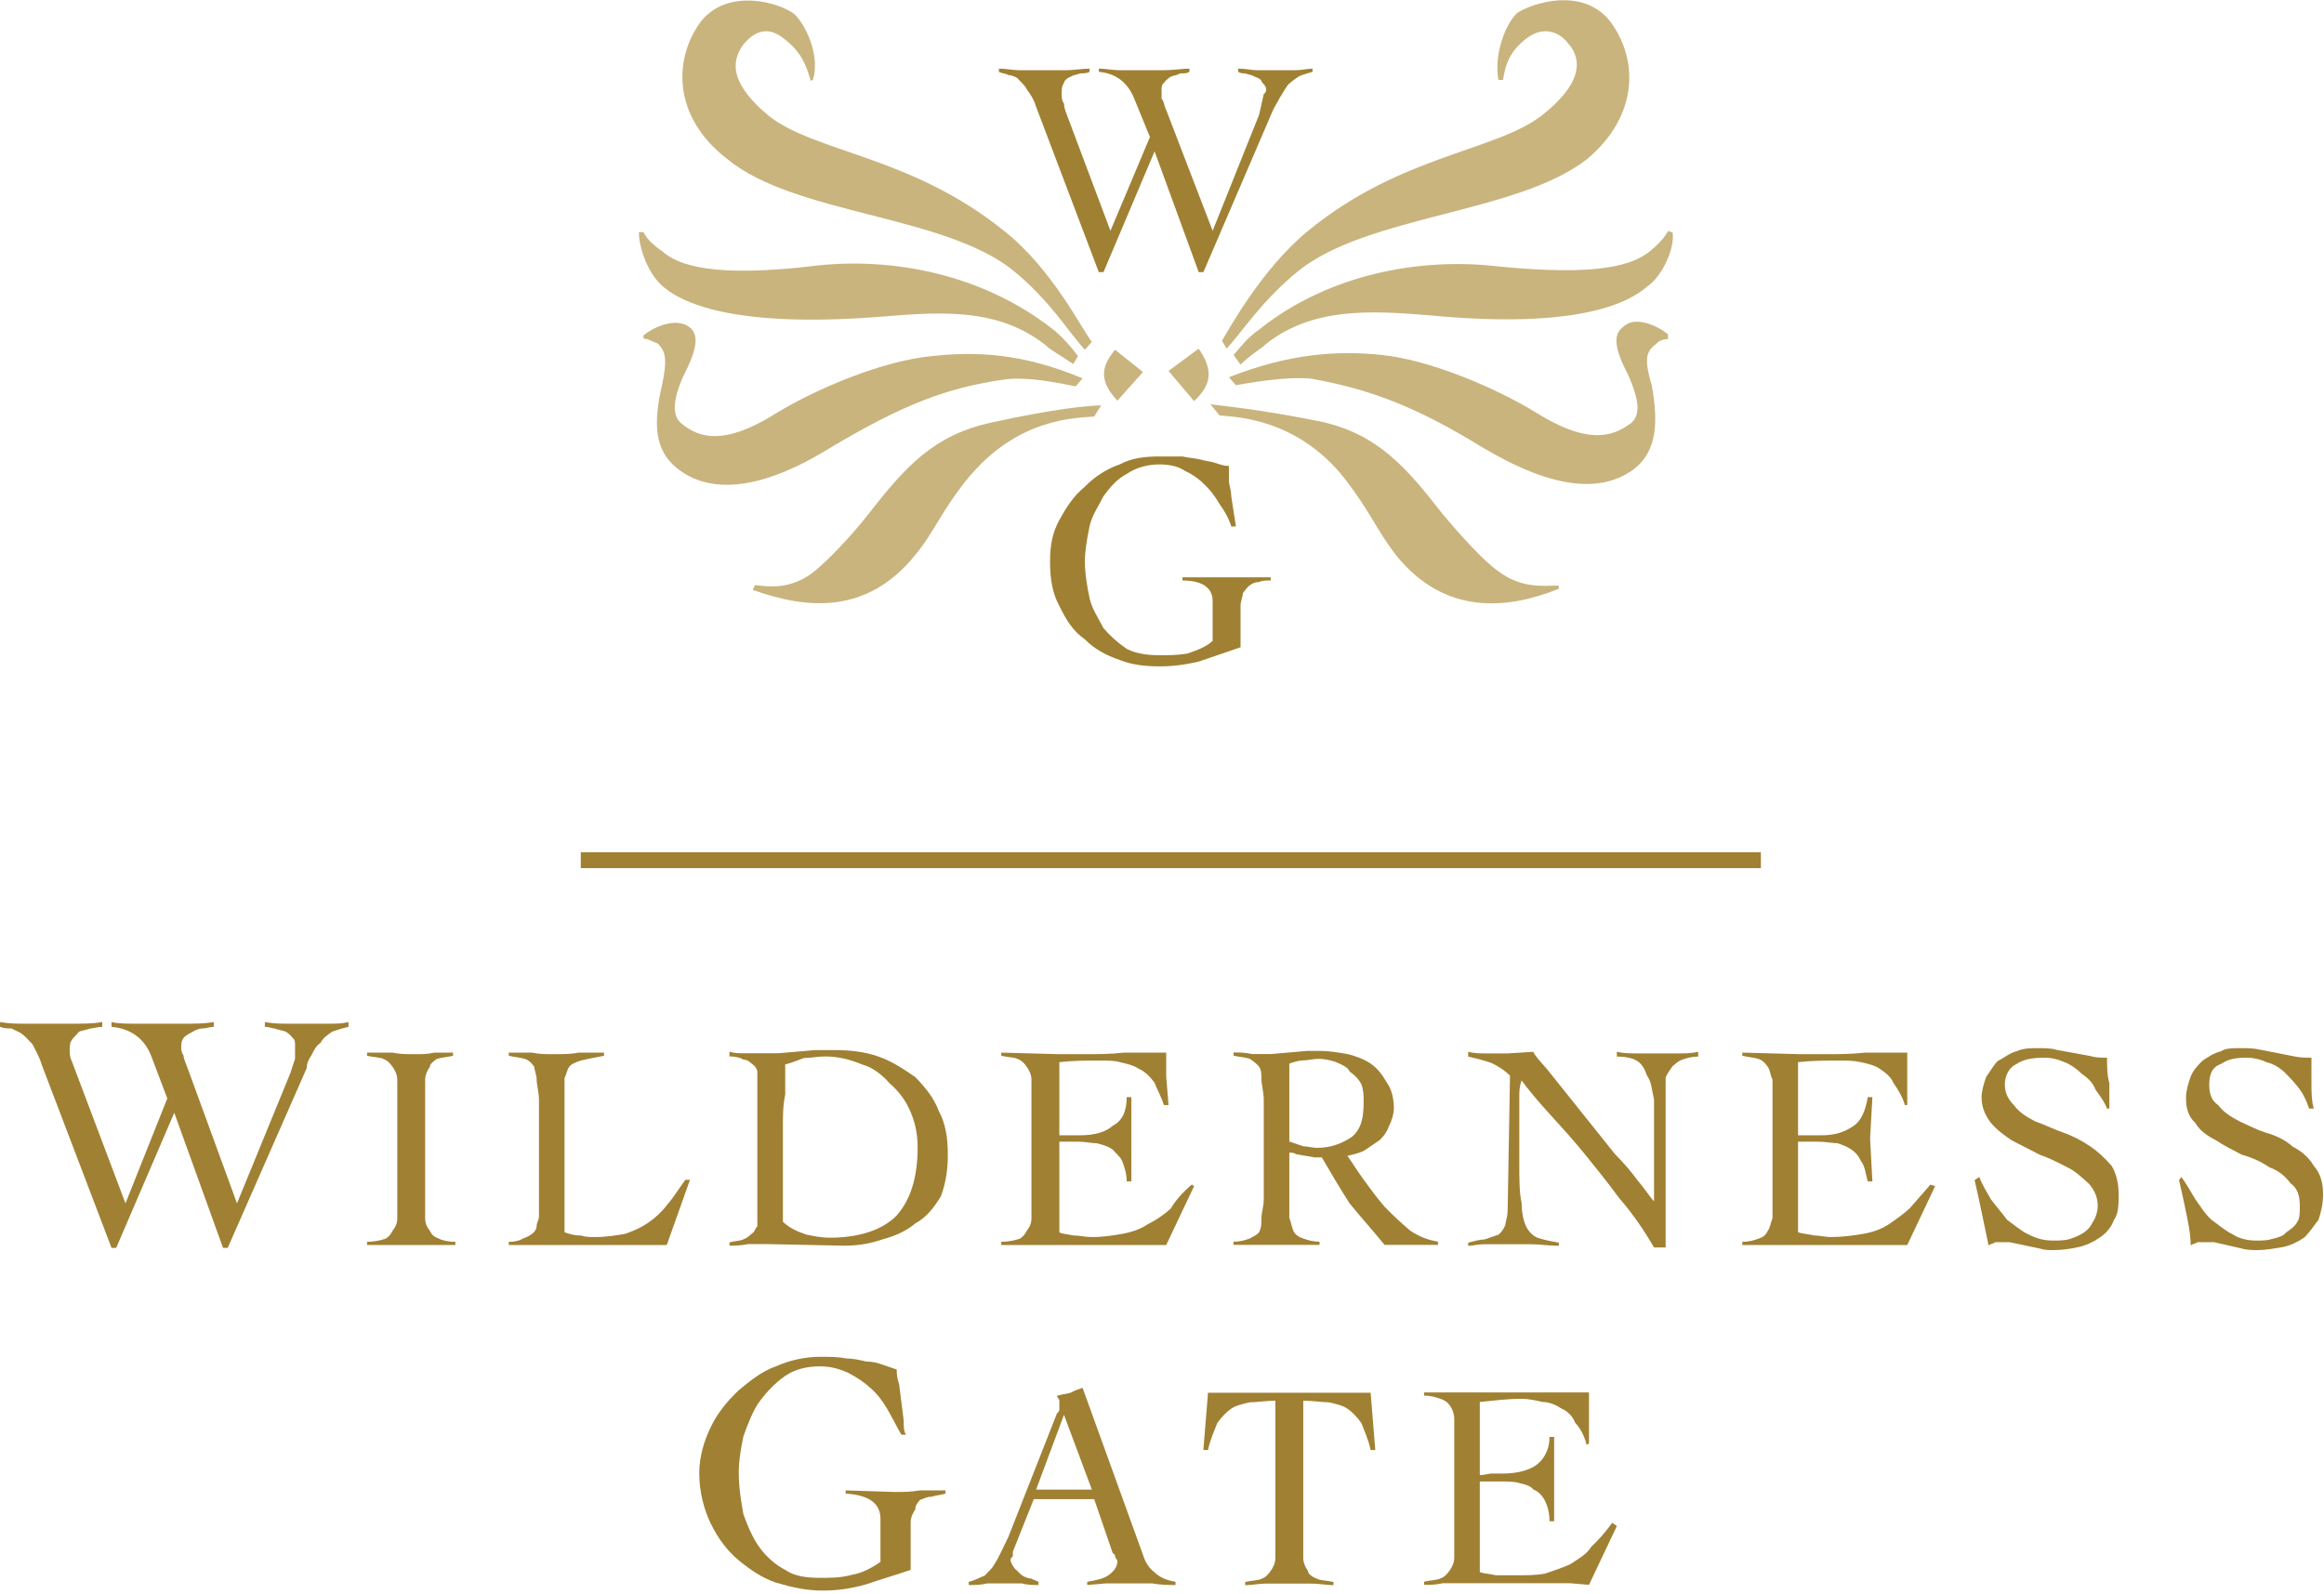 <?xml version="1.0" encoding="UTF-8" standalone="no"?>
<!DOCTYPE svg PUBLIC "-//W3C//DTD SVG 1.1//EN" "http://www.w3.org/Graphics/SVG/1.1/DTD/svg11.dtd">
<svg width="100%" height="100%" viewBox="0 0 452 310" version="1.1" xmlns="http://www.w3.org/2000/svg" xmlns:xlink="http://www.w3.org/1999/xlink" xml:space="preserve" xmlns:serif="http://www.serif.com/" style="fill-rule:evenodd;clip-rule:evenodd;">
    <g transform="matrix(1,0,0,1,-97.415,-54.171)">
        <g transform="matrix(4.167,0,0,4.167,5.015,-7.032)">
            <g transform="matrix(108.426,0,0,74.232,22.176,-31.466)">
                <path d="M0.503,0.855L0.516,0.841C0.522,0.854 0.522,0.863 0.514,0.874L0.503,0.855ZM0.521,0.876C0.526,0.877 0.542,0.879 0.569,0.887C0.593,0.895 0.605,0.915 0.621,0.945C0.629,0.959 0.639,0.975 0.645,0.981C0.655,0.992 0.664,0.99 0.671,0.99L0.671,0.992C0.649,1.005 0.622,1.009 0.601,0.971C0.593,0.956 0.59,0.944 0.579,0.923C0.558,0.884 0.531,0.884 0.525,0.883L0.521,0.876ZM0.526,0.836C0.529,0.829 0.543,0.791 0.563,0.767C0.603,0.719 0.644,0.717 0.664,0.694C0.683,0.672 0.68,0.657 0.675,0.649C0.672,0.643 0.665,0.637 0.657,0.646C0.65,0.654 0.648,0.662 0.647,0.672L0.645,0.672C0.643,0.656 0.648,0.637 0.653,0.63C0.659,0.624 0.681,0.613 0.693,0.635C0.705,0.658 0.706,0.694 0.683,0.722C0.653,0.756 0.589,0.757 0.559,0.792C0.543,0.811 0.535,0.83 0.528,0.841L0.526,0.836ZM0.529,0.859C0.555,0.844 0.576,0.842 0.595,0.845C0.615,0.848 0.643,0.865 0.661,0.881C0.686,0.904 0.696,0.894 0.702,0.888C0.705,0.884 0.707,0.878 0.701,0.858C0.695,0.841 0.694,0.832 0.699,0.827C0.704,0.82 0.714,0.827 0.718,0.832L0.718,0.835C0.716,0.835 0.714,0.836 0.713,0.838C0.708,0.843 0.708,0.849 0.711,0.864C0.714,0.888 0.713,0.905 0.704,0.916C0.69,0.932 0.669,0.93 0.638,0.903C0.607,0.875 0.587,0.866 0.565,0.86C0.554,0.858 0.536,0.863 0.532,0.864L0.529,0.859ZM0.531,0.845C0.534,0.84 0.537,0.834 0.542,0.829C0.572,0.794 0.611,0.784 0.643,0.789C0.689,0.796 0.703,0.788 0.71,0.78C0.715,0.774 0.717,0.77 0.718,0.767L0.72,0.768C0.721,0.777 0.716,0.795 0.709,0.802C0.698,0.816 0.672,0.828 0.615,0.82C0.59,0.817 0.565,0.815 0.545,0.838C0.543,0.841 0.539,0.844 0.534,0.851L0.531,0.845" style="fill:rgb(201,180,126);fill-rule:nonzero;"/>
            </g>
            <g transform="matrix(108.426,0,0,74.232,22.176,-31.414)">
                <path d="M0.462,0.85C0.456,0.844 0.452,0.841 0.45,0.838C0.43,0.815 0.406,0.817 0.381,0.82C0.323,0.827 0.297,0.815 0.286,0.802C0.279,0.794 0.275,0.777 0.275,0.767L0.277,0.767C0.278,0.77 0.28,0.774 0.285,0.779C0.292,0.788 0.307,0.796 0.352,0.788C0.384,0.783 0.423,0.793 0.454,0.829C0.458,0.834 0.461,0.839 0.464,0.845L0.462,0.85ZM0.463,0.864C0.459,0.863 0.442,0.857 0.431,0.86C0.408,0.865 0.389,0.875 0.357,0.903C0.327,0.93 0.305,0.932 0.291,0.915C0.282,0.904 0.281,0.888 0.285,0.863C0.287,0.849 0.287,0.842 0.283,0.837C0.281,0.836 0.279,0.834 0.277,0.834L0.277,0.832C0.281,0.827 0.291,0.82 0.297,0.827C0.301,0.832 0.3,0.841 0.294,0.858C0.288,0.878 0.291,0.884 0.293,0.887C0.299,0.894 0.309,0.904 0.334,0.881C0.352,0.865 0.38,0.848 0.401,0.845C0.42,0.842 0.44,0.843 0.466,0.859L0.463,0.864ZM0.467,0.841C0.46,0.83 0.452,0.81 0.436,0.791C0.406,0.756 0.342,0.756 0.313,0.721C0.289,0.694 0.29,0.657 0.302,0.634C0.314,0.613 0.336,0.623 0.342,0.63C0.347,0.637 0.353,0.656 0.35,0.671L0.349,0.672C0.347,0.662 0.345,0.654 0.338,0.646C0.33,0.636 0.324,0.642 0.32,0.649C0.316,0.657 0.312,0.671 0.331,0.694C0.351,0.717 0.392,0.719 0.432,0.766C0.453,0.79 0.466,0.829 0.47,0.836L0.467,0.841ZM0.471,0.883C0.464,0.884 0.438,0.883 0.416,0.923C0.405,0.943 0.402,0.956 0.394,0.97C0.373,1.008 0.347,1.004 0.324,0.992L0.325,0.989C0.331,0.99 0.34,0.992 0.35,0.981C0.356,0.974 0.366,0.959 0.374,0.944C0.39,0.914 0.402,0.895 0.426,0.887C0.454,0.878 0.469,0.876 0.474,0.876L0.471,0.883ZM0.481,0.873C0.474,0.862 0.473,0.853 0.48,0.841L0.492,0.855L0.481,0.873" style="fill:rgb(201,180,126);fill-rule:nonzero;"/>
            </g>
            <g transform="matrix(108.426,0,0,74.232,22.176,-43.647)">
                <path d="M0.43,0.829C0.433,0.829 0.436,0.83 0.439,0.83C0.442,0.83 0.445,0.83 0.448,0.83C0.452,0.83 0.455,0.83 0.459,0.83C0.462,0.83 0.466,0.829 0.469,0.829L0.469,0.831C0.468,0.832 0.466,0.832 0.465,0.832C0.463,0.833 0.462,0.833 0.461,0.834C0.459,0.835 0.458,0.837 0.458,0.838C0.457,0.84 0.457,0.842 0.457,0.845C0.457,0.847 0.457,0.849 0.458,0.851C0.458,0.854 0.459,0.857 0.46,0.861L0.478,0.931L0.495,0.872L0.488,0.847C0.485,0.837 0.48,0.832 0.473,0.831L0.473,0.829C0.476,0.829 0.479,0.83 0.482,0.83C0.485,0.83 0.488,0.83 0.49,0.83C0.494,0.83 0.498,0.83 0.501,0.83C0.505,0.83 0.509,0.829 0.512,0.829L0.512,0.831C0.511,0.832 0.51,0.832 0.508,0.832C0.507,0.833 0.506,0.833 0.504,0.834C0.503,0.835 0.502,0.836 0.501,0.838C0.5,0.839 0.5,0.841 0.5,0.843C0.5,0.844 0.5,0.846 0.5,0.848C0.501,0.849 0.501,0.852 0.502,0.855L0.522,0.931L0.542,0.858L0.544,0.845C0.545,0.844 0.545,0.843 0.545,0.842C0.545,0.84 0.544,0.839 0.543,0.837C0.543,0.836 0.542,0.835 0.54,0.834C0.539,0.833 0.538,0.833 0.536,0.832C0.535,0.832 0.534,0.832 0.533,0.831L0.533,0.829C0.536,0.829 0.539,0.83 0.541,0.83C0.544,0.83 0.547,0.83 0.55,0.83C0.552,0.83 0.555,0.83 0.558,0.83C0.56,0.83 0.563,0.829 0.565,0.829L0.565,0.831C0.563,0.832 0.56,0.833 0.559,0.834C0.557,0.836 0.555,0.838 0.554,0.84C0.553,0.842 0.552,0.845 0.551,0.847C0.55,0.85 0.549,0.852 0.548,0.855L0.518,0.957L0.516,0.957L0.497,0.881L0.475,0.957L0.473,0.957L0.446,0.853C0.445,0.848 0.443,0.844 0.442,0.842C0.441,0.839 0.439,0.837 0.438,0.835C0.437,0.834 0.435,0.833 0.434,0.833C0.433,0.832 0.431,0.832 0.43,0.831L0.43,0.829" style="fill:rgb(160,128,50);fill-rule:nonzero;"/>
            </g>
            <g transform="matrix(108.426,0,0,74.232,22.176,-7.133)">
                <path d="M0.53,0.625C0.529,0.62 0.527,0.615 0.525,0.611C0.523,0.606 0.521,0.602 0.518,0.598C0.516,0.595 0.513,0.592 0.51,0.59C0.507,0.587 0.503,0.586 0.499,0.586C0.494,0.586 0.489,0.588 0.485,0.592C0.481,0.595 0.478,0.6 0.475,0.606C0.473,0.612 0.47,0.618 0.469,0.625C0.468,0.632 0.467,0.64 0.467,0.647C0.467,0.655 0.468,0.663 0.469,0.67C0.47,0.677 0.473,0.683 0.475,0.689C0.478,0.694 0.481,0.698 0.485,0.702C0.489,0.705 0.494,0.706 0.499,0.706C0.503,0.706 0.507,0.706 0.511,0.705C0.515,0.703 0.519,0.701 0.522,0.697L0.522,0.672C0.522,0.664 0.518,0.659 0.509,0.659L0.509,0.657L0.528,0.657C0.531,0.657 0.534,0.657 0.537,0.657C0.541,0.657 0.544,0.657 0.547,0.657L0.547,0.659C0.545,0.659 0.543,0.659 0.542,0.66C0.54,0.66 0.539,0.661 0.538,0.662C0.537,0.663 0.536,0.665 0.535,0.667C0.535,0.669 0.534,0.672 0.534,0.675L0.534,0.701C0.528,0.704 0.522,0.707 0.516,0.71C0.51,0.712 0.505,0.713 0.499,0.713C0.493,0.713 0.487,0.712 0.482,0.709C0.476,0.706 0.471,0.702 0.467,0.696C0.462,0.691 0.459,0.684 0.456,0.675C0.453,0.667 0.452,0.658 0.452,0.647C0.452,0.637 0.453,0.629 0.456,0.621C0.459,0.613 0.462,0.606 0.467,0.6C0.471,0.594 0.476,0.589 0.482,0.586C0.487,0.582 0.493,0.581 0.499,0.581C0.503,0.581 0.506,0.581 0.509,0.581C0.512,0.582 0.514,0.582 0.517,0.583C0.519,0.584 0.521,0.584 0.523,0.585C0.525,0.586 0.527,0.587 0.529,0.587C0.529,0.589 0.529,0.592 0.529,0.596C0.529,0.599 0.53,0.602 0.53,0.606L0.532,0.625L0.53,0.625" style="fill:rgb(160,128,50);fill-rule:nonzero;"/>
            </g>
            <g transform="matrix(108.426,0,0,74.232,22.176,46.441)">
                <path d="M0,0.215C0.004,0.216 0.007,0.216 0.011,0.216C0.014,0.216 0.017,0.216 0.021,0.216C0.025,0.216 0.029,0.216 0.032,0.216C0.036,0.216 0.04,0.216 0.044,0.215L0.044,0.218C0.042,0.218 0.04,0.219 0.039,0.219C0.037,0.22 0.036,0.22 0.034,0.221C0.033,0.223 0.032,0.224 0.031,0.226C0.03,0.228 0.03,0.23 0.03,0.233C0.03,0.235 0.03,0.237 0.031,0.24L0.054,0.329L0.072,0.263L0.065,0.236C0.062,0.225 0.056,0.219 0.048,0.218L0.048,0.215C0.051,0.216 0.055,0.216 0.058,0.216C0.061,0.216 0.064,0.216 0.067,0.216C0.071,0.216 0.076,0.216 0.08,0.216C0.084,0.216 0.088,0.216 0.092,0.215L0.092,0.218C0.09,0.218 0.089,0.219 0.087,0.219C0.086,0.219 0.084,0.22 0.083,0.221C0.082,0.222 0.08,0.223 0.079,0.225C0.078,0.227 0.078,0.229 0.078,0.231C0.078,0.232 0.078,0.234 0.079,0.236C0.079,0.238 0.08,0.241 0.081,0.245L0.102,0.329L0.125,0.247L0.127,0.238L0.127,0.23C0.127,0.228 0.127,0.226 0.126,0.225C0.125,0.223 0.124,0.222 0.123,0.221C0.121,0.22 0.12,0.22 0.118,0.219C0.117,0.219 0.116,0.218 0.114,0.218L0.114,0.215C0.118,0.216 0.121,0.216 0.124,0.216C0.127,0.216 0.13,0.216 0.133,0.216C0.136,0.216 0.139,0.216 0.142,0.216C0.145,0.216 0.147,0.216 0.15,0.215L0.15,0.218C0.147,0.219 0.145,0.22 0.143,0.221C0.141,0.223 0.139,0.225 0.138,0.228C0.136,0.23 0.135,0.233 0.134,0.236C0.133,0.238 0.132,0.241 0.132,0.244L0.098,0.357L0.096,0.357L0.075,0.272L0.05,0.357L0.048,0.357L0.018,0.242C0.017,0.237 0.015,0.232 0.014,0.229C0.012,0.226 0.011,0.224 0.009,0.222C0.008,0.221 0.006,0.22 0.005,0.219C0.003,0.219 0.002,0.219 0,0.218L0,0.215" style="fill:rgb(160,128,50);fill-rule:nonzero;"/>
            </g>
            <g transform="matrix(108.426,0,0,74.232,22.176,47.717)">
                <path d="M0.158,0.336C0.161,0.336 0.164,0.335 0.166,0.334C0.167,0.333 0.168,0.332 0.169,0.329C0.17,0.327 0.171,0.325 0.171,0.321C0.171,0.318 0.171,0.314 0.171,0.308L0.171,0.247C0.171,0.242 0.171,0.237 0.171,0.234C0.171,0.231 0.17,0.228 0.169,0.226C0.168,0.224 0.167,0.222 0.165,0.221C0.164,0.22 0.161,0.22 0.158,0.219L0.158,0.217C0.162,0.217 0.165,0.217 0.169,0.217C0.172,0.218 0.175,0.218 0.179,0.218C0.182,0.218 0.184,0.218 0.187,0.217C0.19,0.217 0.193,0.217 0.195,0.217L0.195,0.219C0.192,0.22 0.19,0.22 0.188,0.221C0.187,0.222 0.185,0.224 0.185,0.226C0.184,0.228 0.183,0.231 0.183,0.234C0.183,0.237 0.183,0.242 0.183,0.247L0.183,0.308C0.183,0.314 0.183,0.318 0.183,0.321C0.183,0.325 0.184,0.327 0.185,0.329C0.186,0.332 0.187,0.333 0.189,0.334C0.19,0.335 0.193,0.336 0.196,0.336L0.196,0.338C0.193,0.338 0.19,0.338 0.186,0.338C0.183,0.338 0.18,0.338 0.177,0.338C0.174,0.338 0.171,0.338 0.168,0.338C0.165,0.338 0.161,0.338 0.158,0.338L0.158,0.336" style="fill:rgb(160,128,50);fill-rule:nonzero;"/>
            </g>
            <g transform="matrix(108.426,0,0,74.232,22.176,47.717)">
                <path d="M0.26,0.219C0.256,0.22 0.253,0.221 0.25,0.222C0.248,0.223 0.246,0.224 0.245,0.226C0.244,0.228 0.244,0.23 0.243,0.233C0.243,0.235 0.243,0.238 0.243,0.242L0.243,0.33C0.245,0.331 0.247,0.332 0.25,0.332C0.252,0.333 0.254,0.333 0.256,0.333C0.261,0.333 0.265,0.332 0.269,0.331C0.273,0.329 0.276,0.327 0.279,0.324C0.282,0.321 0.285,0.317 0.287,0.313C0.29,0.308 0.292,0.303 0.295,0.297L0.297,0.297L0.287,0.338C0.284,0.338 0.281,0.338 0.278,0.338C0.275,0.338 0.272,0.338 0.269,0.338L0.231,0.338L0.219,0.338L0.219,0.336C0.222,0.336 0.224,0.335 0.225,0.334C0.227,0.333 0.228,0.332 0.229,0.331C0.23,0.33 0.231,0.328 0.231,0.326C0.231,0.324 0.232,0.322 0.232,0.32L0.232,0.247C0.232,0.242 0.231,0.237 0.231,0.234C0.231,0.231 0.23,0.228 0.23,0.226C0.229,0.224 0.228,0.222 0.226,0.221C0.224,0.22 0.222,0.22 0.219,0.219L0.219,0.217C0.222,0.217 0.225,0.217 0.229,0.217C0.232,0.218 0.235,0.218 0.238,0.218C0.242,0.218 0.246,0.218 0.249,0.217C0.253,0.217 0.256,0.217 0.26,0.217L0.26,0.219" style="fill:rgb(160,128,50);fill-rule:nonzero;"/>
            </g>
            <g transform="matrix(108.426,0,0,74.232,22.176,47.599)">
                <path d="M0.314,0.338C0.316,0.337 0.319,0.337 0.32,0.336C0.322,0.335 0.323,0.333 0.324,0.332C0.325,0.331 0.325,0.329 0.326,0.328C0.326,0.327 0.326,0.325 0.326,0.324L0.326,0.238C0.326,0.236 0.326,0.233 0.326,0.231C0.326,0.229 0.325,0.227 0.324,0.226C0.323,0.225 0.322,0.223 0.32,0.223C0.319,0.222 0.317,0.221 0.314,0.221L0.314,0.218C0.316,0.219 0.318,0.219 0.32,0.219C0.322,0.219 0.325,0.219 0.327,0.219C0.33,0.219 0.332,0.219 0.335,0.219L0.351,0.217C0.353,0.217 0.356,0.217 0.359,0.217C0.366,0.217 0.372,0.218 0.378,0.221C0.384,0.224 0.389,0.229 0.394,0.234C0.398,0.24 0.402,0.247 0.404,0.255C0.407,0.263 0.408,0.272 0.408,0.283C0.408,0.293 0.407,0.301 0.405,0.309C0.402,0.316 0.399,0.322 0.394,0.326C0.39,0.331 0.385,0.334 0.38,0.336C0.374,0.339 0.369,0.34 0.363,0.34L0.33,0.339C0.328,0.339 0.325,0.339 0.322,0.339C0.319,0.34 0.316,0.34 0.314,0.34L0.314,0.338ZM0.337,0.325C0.34,0.329 0.343,0.331 0.347,0.333C0.35,0.334 0.354,0.335 0.357,0.335C0.37,0.335 0.38,0.33 0.386,0.321C0.392,0.311 0.395,0.297 0.395,0.278C0.395,0.27 0.394,0.263 0.392,0.256C0.39,0.249 0.387,0.243 0.383,0.238C0.38,0.233 0.376,0.228 0.371,0.226C0.366,0.223 0.361,0.221 0.355,0.221C0.352,0.221 0.349,0.222 0.346,0.222C0.344,0.223 0.341,0.225 0.338,0.226C0.338,0.233 0.338,0.239 0.338,0.245C0.337,0.252 0.337,0.258 0.337,0.265L0.337,0.325" style="fill:rgb(160,128,50);fill-rule:nonzero;"/>
            </g>
            <g transform="matrix(108.426,0,0,74.232,22.176,47.717)">
                <path d="M0.456,0.33C0.457,0.331 0.459,0.331 0.462,0.332C0.465,0.332 0.467,0.333 0.47,0.333C0.475,0.333 0.479,0.332 0.483,0.331C0.487,0.33 0.491,0.328 0.494,0.325C0.498,0.322 0.501,0.319 0.504,0.315C0.506,0.31 0.509,0.305 0.513,0.3L0.514,0.301L0.502,0.338C0.501,0.338 0.5,0.338 0.498,0.338C0.497,0.338 0.495,0.338 0.494,0.338L0.446,0.338C0.444,0.338 0.441,0.338 0.439,0.338C0.436,0.338 0.434,0.338 0.431,0.338L0.431,0.336C0.434,0.336 0.437,0.335 0.439,0.334C0.44,0.333 0.441,0.332 0.442,0.329C0.443,0.327 0.444,0.325 0.444,0.321C0.444,0.318 0.444,0.314 0.444,0.308L0.444,0.247C0.444,0.242 0.444,0.237 0.444,0.234C0.444,0.231 0.443,0.228 0.442,0.226C0.441,0.224 0.44,0.222 0.438,0.221C0.437,0.22 0.434,0.22 0.431,0.219L0.431,0.217L0.456,0.218C0.459,0.218 0.463,0.218 0.466,0.218C0.472,0.218 0.478,0.218 0.484,0.217C0.49,0.217 0.496,0.217 0.502,0.217C0.502,0.22 0.502,0.223 0.502,0.225L0.502,0.232L0.503,0.25L0.501,0.25C0.5,0.245 0.498,0.24 0.497,0.236C0.495,0.232 0.493,0.229 0.49,0.227C0.488,0.225 0.485,0.224 0.482,0.223C0.48,0.222 0.477,0.222 0.473,0.222C0.468,0.222 0.462,0.222 0.456,0.223L0.456,0.269C0.457,0.269 0.459,0.269 0.461,0.269C0.462,0.269 0.464,0.269 0.465,0.269C0.471,0.269 0.476,0.267 0.479,0.263C0.483,0.26 0.485,0.254 0.485,0.245L0.487,0.245L0.487,0.271L0.487,0.298L0.485,0.298C0.485,0.293 0.484,0.289 0.483,0.285C0.482,0.282 0.48,0.28 0.479,0.278C0.477,0.276 0.475,0.275 0.472,0.274C0.47,0.274 0.467,0.273 0.464,0.273L0.456,0.273L0.456,0.33" style="fill:rgb(160,128,50);fill-rule:nonzero;"/>
            </g>
            <g transform="matrix(108.426,0,0,74.232,22.176,47.636)">
                <path d="M0.619,0.339L0.596,0.339C0.591,0.33 0.586,0.322 0.581,0.313C0.577,0.304 0.573,0.294 0.569,0.284C0.569,0.284 0.568,0.284 0.566,0.284L0.558,0.282C0.557,0.281 0.556,0.281 0.555,0.281L0.555,0.31C0.555,0.315 0.555,0.319 0.555,0.322C0.556,0.326 0.556,0.328 0.557,0.331C0.558,0.333 0.559,0.334 0.561,0.335C0.563,0.336 0.565,0.337 0.568,0.337L0.568,0.339C0.565,0.339 0.562,0.339 0.559,0.339C0.555,0.339 0.552,0.339 0.549,0.339C0.546,0.339 0.543,0.339 0.54,0.339C0.537,0.339 0.534,0.339 0.531,0.339L0.531,0.337C0.534,0.337 0.536,0.336 0.538,0.335C0.539,0.334 0.541,0.333 0.542,0.331C0.543,0.328 0.543,0.326 0.543,0.322C0.543,0.319 0.544,0.315 0.544,0.31L0.544,0.248C0.544,0.243 0.543,0.238 0.543,0.235C0.543,0.232 0.543,0.229 0.542,0.227C0.541,0.225 0.539,0.223 0.538,0.222C0.536,0.221 0.534,0.221 0.531,0.22L0.531,0.218C0.533,0.218 0.536,0.218 0.539,0.219C0.541,0.219 0.544,0.219 0.547,0.219L0.563,0.217C0.565,0.217 0.567,0.217 0.568,0.217C0.572,0.217 0.576,0.218 0.58,0.219C0.583,0.22 0.587,0.222 0.59,0.225C0.593,0.228 0.595,0.232 0.597,0.237C0.599,0.241 0.6,0.247 0.6,0.253C0.6,0.257 0.599,0.261 0.598,0.264C0.597,0.268 0.596,0.27 0.594,0.273C0.592,0.275 0.59,0.277 0.588,0.279C0.586,0.281 0.583,0.282 0.58,0.283C0.582,0.287 0.584,0.292 0.587,0.298C0.59,0.304 0.593,0.31 0.596,0.315C0.6,0.321 0.603,0.325 0.607,0.33C0.611,0.334 0.615,0.336 0.619,0.337L0.619,0.339ZM0.555,0.274C0.557,0.275 0.559,0.276 0.561,0.277C0.563,0.277 0.565,0.278 0.567,0.278C0.573,0.278 0.578,0.275 0.582,0.271C0.586,0.266 0.587,0.259 0.587,0.249C0.587,0.245 0.587,0.242 0.586,0.238C0.585,0.235 0.583,0.232 0.581,0.23C0.58,0.227 0.578,0.226 0.575,0.224C0.573,0.223 0.57,0.222 0.568,0.222C0.565,0.222 0.563,0.223 0.561,0.223C0.559,0.223 0.557,0.224 0.555,0.225C0.555,0.23 0.555,0.236 0.555,0.242L0.555,0.274" style="fill:rgb(160,128,50);fill-rule:nonzero;"/>
            </g>
            <g transform="matrix(108.426,0,0,74.232,22.176,47.829)">
                <path d="M0.632,0.215C0.635,0.216 0.637,0.216 0.64,0.216C0.643,0.216 0.646,0.216 0.649,0.216L0.66,0.215C0.661,0.218 0.663,0.221 0.666,0.226L0.695,0.279C0.699,0.285 0.702,0.29 0.705,0.296C0.708,0.301 0.71,0.306 0.712,0.309L0.712,0.309L0.712,0.287L0.712,0.266C0.712,0.258 0.712,0.251 0.712,0.245C0.711,0.239 0.711,0.234 0.709,0.23C0.708,0.226 0.707,0.223 0.705,0.221C0.703,0.219 0.7,0.218 0.696,0.218L0.696,0.215C0.699,0.216 0.702,0.216 0.705,0.216C0.708,0.216 0.711,0.216 0.714,0.216C0.717,0.216 0.72,0.216 0.722,0.216C0.725,0.216 0.728,0.216 0.731,0.215L0.731,0.218C0.728,0.218 0.726,0.219 0.724,0.22C0.722,0.221 0.721,0.223 0.72,0.224C0.719,0.226 0.718,0.228 0.717,0.231C0.717,0.234 0.717,0.237 0.717,0.241L0.717,0.338L0.712,0.338C0.708,0.328 0.703,0.317 0.697,0.307C0.692,0.297 0.687,0.288 0.682,0.279C0.677,0.27 0.672,0.262 0.667,0.254C0.662,0.246 0.658,0.239 0.655,0.233C0.654,0.237 0.654,0.24 0.654,0.243L0.654,0.285C0.654,0.295 0.654,0.304 0.655,0.31C0.655,0.317 0.656,0.322 0.657,0.325C0.658,0.328 0.66,0.331 0.662,0.332C0.664,0.333 0.667,0.334 0.671,0.335L0.671,0.337C0.667,0.337 0.663,0.336 0.659,0.336C0.654,0.336 0.65,0.336 0.646,0.336C0.644,0.336 0.641,0.336 0.639,0.336C0.636,0.336 0.634,0.337 0.632,0.337L0.632,0.335C0.635,0.334 0.637,0.333 0.639,0.333C0.641,0.332 0.643,0.331 0.645,0.33C0.646,0.329 0.647,0.327 0.648,0.324C0.648,0.322 0.649,0.319 0.649,0.314L0.65,0.23C0.648,0.227 0.645,0.224 0.642,0.222C0.638,0.22 0.635,0.219 0.632,0.218L0.632,0.215" style="fill:rgb(160,128,50);fill-rule:nonzero;"/>
            </g>
            <g transform="matrix(108.426,0,0,74.232,22.176,47.717)">
                <path d="M0.774,0.33C0.776,0.331 0.778,0.331 0.781,0.332C0.783,0.332 0.786,0.333 0.788,0.333C0.793,0.333 0.798,0.332 0.802,0.331C0.806,0.33 0.81,0.328 0.813,0.325C0.816,0.322 0.819,0.319 0.822,0.315C0.825,0.31 0.828,0.305 0.831,0.3L0.833,0.301L0.821,0.338C0.82,0.338 0.818,0.338 0.817,0.338C0.815,0.338 0.814,0.338 0.812,0.338L0.765,0.338C0.762,0.338 0.76,0.338 0.757,0.338C0.755,0.338 0.753,0.338 0.75,0.338L0.75,0.336C0.753,0.336 0.755,0.335 0.757,0.334C0.759,0.333 0.76,0.332 0.761,0.329C0.762,0.327 0.762,0.325 0.763,0.321C0.763,0.318 0.763,0.314 0.763,0.308L0.763,0.247C0.763,0.242 0.763,0.237 0.763,0.234C0.762,0.231 0.762,0.228 0.761,0.226C0.76,0.224 0.759,0.222 0.757,0.221C0.755,0.22 0.753,0.22 0.75,0.219L0.75,0.217L0.775,0.218C0.778,0.218 0.781,0.218 0.785,0.218C0.791,0.218 0.797,0.218 0.803,0.217C0.809,0.217 0.815,0.217 0.821,0.217C0.821,0.22 0.821,0.223 0.821,0.225L0.821,0.232L0.821,0.25L0.82,0.25C0.819,0.245 0.817,0.24 0.815,0.236C0.814,0.232 0.811,0.229 0.809,0.227C0.807,0.225 0.804,0.224 0.801,0.223C0.798,0.222 0.795,0.222 0.792,0.222C0.786,0.222 0.78,0.222 0.774,0.223L0.774,0.269C0.776,0.269 0.778,0.269 0.779,0.269C0.781,0.269 0.782,0.269 0.784,0.269C0.79,0.269 0.794,0.267 0.798,0.263C0.801,0.26 0.803,0.254 0.804,0.245L0.806,0.245L0.805,0.271L0.806,0.298L0.804,0.298C0.803,0.293 0.803,0.289 0.801,0.285C0.8,0.282 0.799,0.28 0.797,0.278C0.795,0.276 0.793,0.275 0.791,0.274C0.789,0.274 0.786,0.273 0.782,0.273L0.774,0.273L0.774,0.33" style="fill:rgb(160,128,50);fill-rule:nonzero;"/>
            </g>
            <g transform="matrix(108.426,0,0,74.232,22.176,47.732)">
                <path d="M0.907,0.252C0.906,0.248 0.904,0.244 0.902,0.24C0.901,0.236 0.899,0.233 0.896,0.23C0.894,0.227 0.891,0.224 0.889,0.223C0.886,0.221 0.883,0.22 0.88,0.22C0.875,0.22 0.871,0.221 0.868,0.224C0.865,0.226 0.863,0.231 0.863,0.237C0.863,0.243 0.865,0.247 0.867,0.25C0.869,0.254 0.872,0.257 0.876,0.26C0.88,0.262 0.884,0.265 0.888,0.267C0.892,0.269 0.896,0.272 0.9,0.276C0.903,0.279 0.906,0.283 0.909,0.288C0.911,0.293 0.912,0.299 0.912,0.306C0.912,0.312 0.912,0.318 0.91,0.322C0.909,0.326 0.907,0.33 0.904,0.333C0.901,0.336 0.898,0.338 0.895,0.339C0.892,0.34 0.888,0.341 0.884,0.341C0.882,0.341 0.88,0.341 0.878,0.34L0.865,0.336C0.864,0.336 0.862,0.336 0.861,0.336C0.86,0.336 0.859,0.336 0.859,0.336C0.858,0.337 0.857,0.337 0.856,0.338C0.855,0.331 0.854,0.324 0.853,0.317C0.852,0.31 0.851,0.303 0.85,0.297L0.852,0.295C0.853,0.299 0.855,0.304 0.857,0.309C0.859,0.313 0.862,0.318 0.864,0.322C0.867,0.325 0.87,0.329 0.873,0.331C0.877,0.334 0.88,0.335 0.884,0.335C0.886,0.335 0.889,0.335 0.891,0.334C0.893,0.333 0.895,0.332 0.897,0.33C0.899,0.328 0.9,0.326 0.901,0.323C0.902,0.321 0.903,0.317 0.903,0.313C0.903,0.307 0.901,0.302 0.899,0.299C0.896,0.295 0.893,0.291 0.89,0.289C0.886,0.286 0.882,0.283 0.878,0.281C0.874,0.278 0.87,0.275 0.866,0.272C0.863,0.269 0.86,0.266 0.857,0.261C0.855,0.257 0.853,0.252 0.853,0.245C0.853,0.241 0.854,0.236 0.855,0.232C0.857,0.228 0.858,0.225 0.86,0.222C0.863,0.22 0.865,0.217 0.868,0.216C0.871,0.214 0.874,0.214 0.877,0.214C0.88,0.214 0.883,0.214 0.885,0.215L0.9,0.219C0.902,0.22 0.905,0.22 0.907,0.22C0.907,0.225 0.907,0.231 0.908,0.236C0.908,0.241 0.908,0.247 0.908,0.252L0.907,0.252" style="fill:rgb(160,128,50);fill-rule:nonzero;"/>
            </g>
            <g transform="matrix(108.426,0,0,74.232,22.176,47.732)">
                <path d="M0.994,0.252C0.993,0.248 0.992,0.244 0.99,0.24C0.988,0.236 0.986,0.233 0.984,0.23C0.982,0.227 0.979,0.224 0.976,0.223C0.973,0.221 0.97,0.22 0.967,0.22C0.962,0.22 0.959,0.221 0.956,0.224C0.952,0.226 0.951,0.231 0.951,0.237C0.951,0.243 0.952,0.247 0.955,0.25C0.957,0.254 0.96,0.257 0.964,0.26C0.967,0.262 0.971,0.265 0.975,0.267C0.98,0.269 0.984,0.272 0.987,0.276C0.991,0.279 0.994,0.283 0.996,0.288C0.999,0.293 1,0.299 1,0.306C1,0.312 0.999,0.318 0.998,0.322C0.996,0.326 0.994,0.33 0.992,0.333C0.989,0.336 0.986,0.338 0.983,0.339C0.979,0.34 0.975,0.341 0.972,0.341C0.97,0.341 0.967,0.341 0.965,0.34L0.953,0.336C0.951,0.336 0.95,0.336 0.949,0.336C0.948,0.336 0.947,0.336 0.946,0.336C0.945,0.337 0.944,0.337 0.943,0.338C0.943,0.331 0.942,0.324 0.941,0.317C0.94,0.31 0.939,0.303 0.938,0.297L0.939,0.295C0.941,0.299 0.943,0.304 0.945,0.309C0.947,0.313 0.949,0.318 0.952,0.322C0.955,0.325 0.958,0.329 0.961,0.331C0.964,0.334 0.968,0.335 0.971,0.335C0.974,0.335 0.976,0.335 0.978,0.334C0.981,0.333 0.983,0.332 0.984,0.33C0.986,0.328 0.988,0.326 0.989,0.323C0.99,0.321 0.99,0.317 0.99,0.313C0.99,0.307 0.989,0.302 0.986,0.299C0.984,0.295 0.981,0.291 0.977,0.289C0.974,0.286 0.97,0.283 0.965,0.281C0.961,0.278 0.957,0.275 0.954,0.272C0.95,0.269 0.947,0.266 0.945,0.261C0.942,0.257 0.941,0.252 0.941,0.245C0.941,0.241 0.942,0.236 0.943,0.232C0.944,0.228 0.946,0.225 0.948,0.222C0.95,0.22 0.953,0.217 0.956,0.216C0.958,0.214 0.961,0.214 0.964,0.214C0.968,0.214 0.97,0.214 0.973,0.215L0.987,0.219C0.99,0.22 0.992,0.22 0.995,0.22C0.995,0.225 0.995,0.231 0.995,0.236C0.995,0.241 0.995,0.247 0.996,0.252L0.994,0.252" style="fill:rgb(160,128,50);fill-rule:nonzero;"/>
            </g>
            <g transform="matrix(108.426,0,0,74.232,22.176,20.771)">
                <path d="M0.25,0.459L0.758,0.459" style="fill:none;fill-rule:nonzero;stroke:rgb(160,128,50);stroke-width:0.01px;"/>
            </g>
            <g transform="matrix(108.426,0,0,74.232,22.176,78.026)">
                <path d="M0.388,0.049C0.386,0.044 0.384,0.038 0.382,0.033C0.38,0.028 0.378,0.024 0.375,0.02C0.372,0.016 0.369,0.013 0.365,0.01C0.362,0.008 0.358,0.006 0.353,0.006C0.347,0.006 0.342,0.008 0.338,0.012C0.334,0.016 0.33,0.022 0.327,0.028C0.324,0.034 0.322,0.042 0.32,0.05C0.319,0.057 0.318,0.065 0.318,0.073C0.318,0.082 0.319,0.091 0.32,0.099C0.322,0.107 0.324,0.114 0.327,0.12C0.33,0.126 0.334,0.131 0.338,0.134C0.342,0.138 0.347,0.139 0.353,0.139C0.358,0.139 0.362,0.139 0.367,0.137C0.371,0.136 0.375,0.133 0.379,0.129L0.379,0.102C0.379,0.092 0.374,0.087 0.364,0.086L0.364,0.084L0.385,0.085C0.389,0.085 0.392,0.085 0.396,0.084C0.399,0.084 0.403,0.084 0.407,0.084L0.407,0.086C0.405,0.087 0.403,0.087 0.401,0.088C0.399,0.088 0.398,0.089 0.396,0.09C0.395,0.092 0.394,0.093 0.394,0.096C0.393,0.098 0.392,0.101 0.392,0.104L0.392,0.134C0.386,0.137 0.379,0.14 0.373,0.143C0.366,0.146 0.36,0.147 0.354,0.147C0.347,0.147 0.341,0.145 0.334,0.142C0.328,0.139 0.323,0.134 0.318,0.128C0.313,0.122 0.309,0.114 0.306,0.105C0.303,0.096 0.301,0.085 0.301,0.073C0.301,0.063 0.303,0.053 0.306,0.044C0.309,0.035 0.313,0.028 0.318,0.021C0.323,0.015 0.328,0.009 0.334,0.006C0.34,0.002 0.347,0 0.353,0C0.357,0 0.361,0 0.364,0.001C0.367,0.001 0.37,0.002 0.373,0.003C0.376,0.003 0.378,0.004 0.38,0.005C0.382,0.006 0.384,0.007 0.386,0.008C0.386,0.01 0.386,0.013 0.387,0.017L0.389,0.04C0.389,0.044 0.389,0.047 0.39,0.049L0.388,0.049" style="fill:rgb(160,128,50);fill-rule:nonzero;"/>
            </g>
            <g transform="matrix(108.426,0,0,74.232,22.176,79.177)">
                <path d="M0.445,0.074L0.436,0.107C0.436,0.108 0.436,0.109 0.436,0.11C0.436,0.11 0.435,0.111 0.435,0.112C0.435,0.114 0.436,0.116 0.437,0.118C0.438,0.119 0.439,0.121 0.44,0.122C0.441,0.123 0.443,0.124 0.444,0.124C0.445,0.125 0.446,0.125 0.447,0.126L0.447,0.128C0.445,0.128 0.442,0.128 0.44,0.127L0.425,0.127C0.422,0.128 0.42,0.128 0.417,0.128L0.417,0.126C0.42,0.125 0.422,0.123 0.424,0.122C0.425,0.12 0.427,0.118 0.428,0.115C0.429,0.113 0.43,0.11 0.431,0.107C0.432,0.104 0.433,0.101 0.434,0.098L0.455,0.02C0.456,0.019 0.456,0.018 0.456,0.017C0.456,0.016 0.456,0.016 0.456,0.015C0.456,0.015 0.456,0.014 0.456,0.012C0.456,0.011 0.455,0.01 0.455,0.009C0.457,0.008 0.459,0.008 0.461,0.007C0.462,0.006 0.464,0.005 0.466,0.004L0.492,0.109C0.493,0.114 0.495,0.118 0.497,0.12C0.499,0.123 0.502,0.125 0.506,0.126L0.506,0.128C0.503,0.128 0.5,0.128 0.496,0.127L0.476,0.127L0.468,0.128L0.468,0.126C0.472,0.125 0.475,0.124 0.477,0.122C0.479,0.12 0.481,0.117 0.481,0.113C0.481,0.112 0.48,0.111 0.48,0.11C0.48,0.109 0.48,0.109 0.479,0.108L0.471,0.074L0.445,0.074ZM0.458,0.021L0.446,0.068L0.47,0.068L0.458,0.021" style="fill:rgb(160,128,50);fill-rule:nonzero;"/>
            </g>
            <g transform="matrix(108.426,0,0,74.232,22.176,79.407)">
                <path d="M0.536,0.123C0.539,0.122 0.542,0.122 0.543,0.121C0.545,0.12 0.546,0.118 0.547,0.116C0.548,0.114 0.549,0.111 0.549,0.108C0.549,0.104 0.549,0.1 0.549,0.095L0.549,0.009C0.545,0.009 0.541,0.01 0.538,0.01C0.535,0.011 0.532,0.012 0.53,0.014C0.528,0.016 0.526,0.019 0.524,0.023C0.523,0.027 0.521,0.033 0.52,0.04L0.518,0.04L0.52,0.004C0.523,0.004 0.527,0.004 0.53,0.004C0.534,0.004 0.537,0.004 0.541,0.004L0.57,0.004C0.574,0.004 0.577,0.004 0.58,0.004C0.584,0.004 0.587,0.004 0.59,0.004L0.592,0.04L0.59,0.04C0.589,0.033 0.587,0.027 0.586,0.023C0.584,0.019 0.582,0.016 0.58,0.014C0.578,0.012 0.575,0.011 0.572,0.01C0.569,0.01 0.565,0.009 0.561,0.009L0.561,0.095C0.561,0.1 0.561,0.104 0.561,0.108C0.561,0.111 0.562,0.114 0.563,0.116C0.563,0.118 0.565,0.12 0.567,0.121C0.568,0.122 0.571,0.122 0.574,0.123L0.574,0.125C0.571,0.125 0.568,0.124 0.564,0.124L0.545,0.124C0.542,0.124 0.539,0.125 0.536,0.125L0.536,0.123" style="fill:rgb(160,128,50);fill-rule:nonzero;"/>
            </g>
            <g transform="matrix(108.426,0,0,74.232,22.176,79.392)">
                <path d="M0.637,0.117C0.639,0.118 0.641,0.118 0.644,0.119C0.647,0.119 0.649,0.119 0.652,0.119C0.657,0.119 0.661,0.119 0.665,0.118C0.669,0.116 0.673,0.114 0.676,0.112C0.679,0.109 0.683,0.106 0.685,0.101C0.688,0.097 0.691,0.092 0.694,0.086L0.696,0.088L0.684,0.125L0.676,0.124L0.628,0.124C0.626,0.124 0.623,0.124 0.621,0.124C0.618,0.125 0.616,0.125 0.613,0.125L0.613,0.123C0.616,0.122 0.619,0.122 0.62,0.121C0.622,0.12 0.623,0.118 0.624,0.116C0.625,0.114 0.626,0.111 0.626,0.108C0.626,0.105 0.626,0.1 0.626,0.095L0.626,0.034C0.626,0.028 0.626,0.024 0.626,0.021C0.626,0.017 0.625,0.014 0.624,0.012C0.623,0.01 0.622,0.009 0.62,0.008C0.618,0.007 0.616,0.006 0.613,0.006L0.613,0.004L0.638,0.004C0.641,0.004 0.645,0.004 0.648,0.004C0.654,0.004 0.66,0.004 0.666,0.004C0.672,0.004 0.678,0.004 0.684,0.004L0.684,0.019C0.684,0.022 0.684,0.024 0.684,0.027C0.684,0.03 0.684,0.033 0.684,0.036L0.683,0.037C0.682,0.031 0.68,0.026 0.678,0.023C0.677,0.019 0.675,0.016 0.672,0.014C0.67,0.012 0.667,0.01 0.664,0.01C0.661,0.009 0.658,0.008 0.655,0.008C0.649,0.008 0.644,0.009 0.637,0.01L0.637,0.056C0.639,0.056 0.641,0.055 0.642,0.055C0.644,0.055 0.646,0.055 0.647,0.055C0.653,0.055 0.658,0.053 0.661,0.05C0.664,0.047 0.667,0.041 0.667,0.032L0.669,0.032L0.669,0.058L0.669,0.085L0.667,0.085C0.667,0.079 0.666,0.075 0.665,0.072C0.664,0.069 0.662,0.066 0.66,0.065C0.659,0.063 0.657,0.062 0.654,0.061C0.652,0.06 0.649,0.06 0.646,0.06L0.637,0.06L0.637,0.117" style="fill:rgb(160,128,50);fill-rule:nonzero;"/>
            </g>
        </g>
    </g>
</svg>
